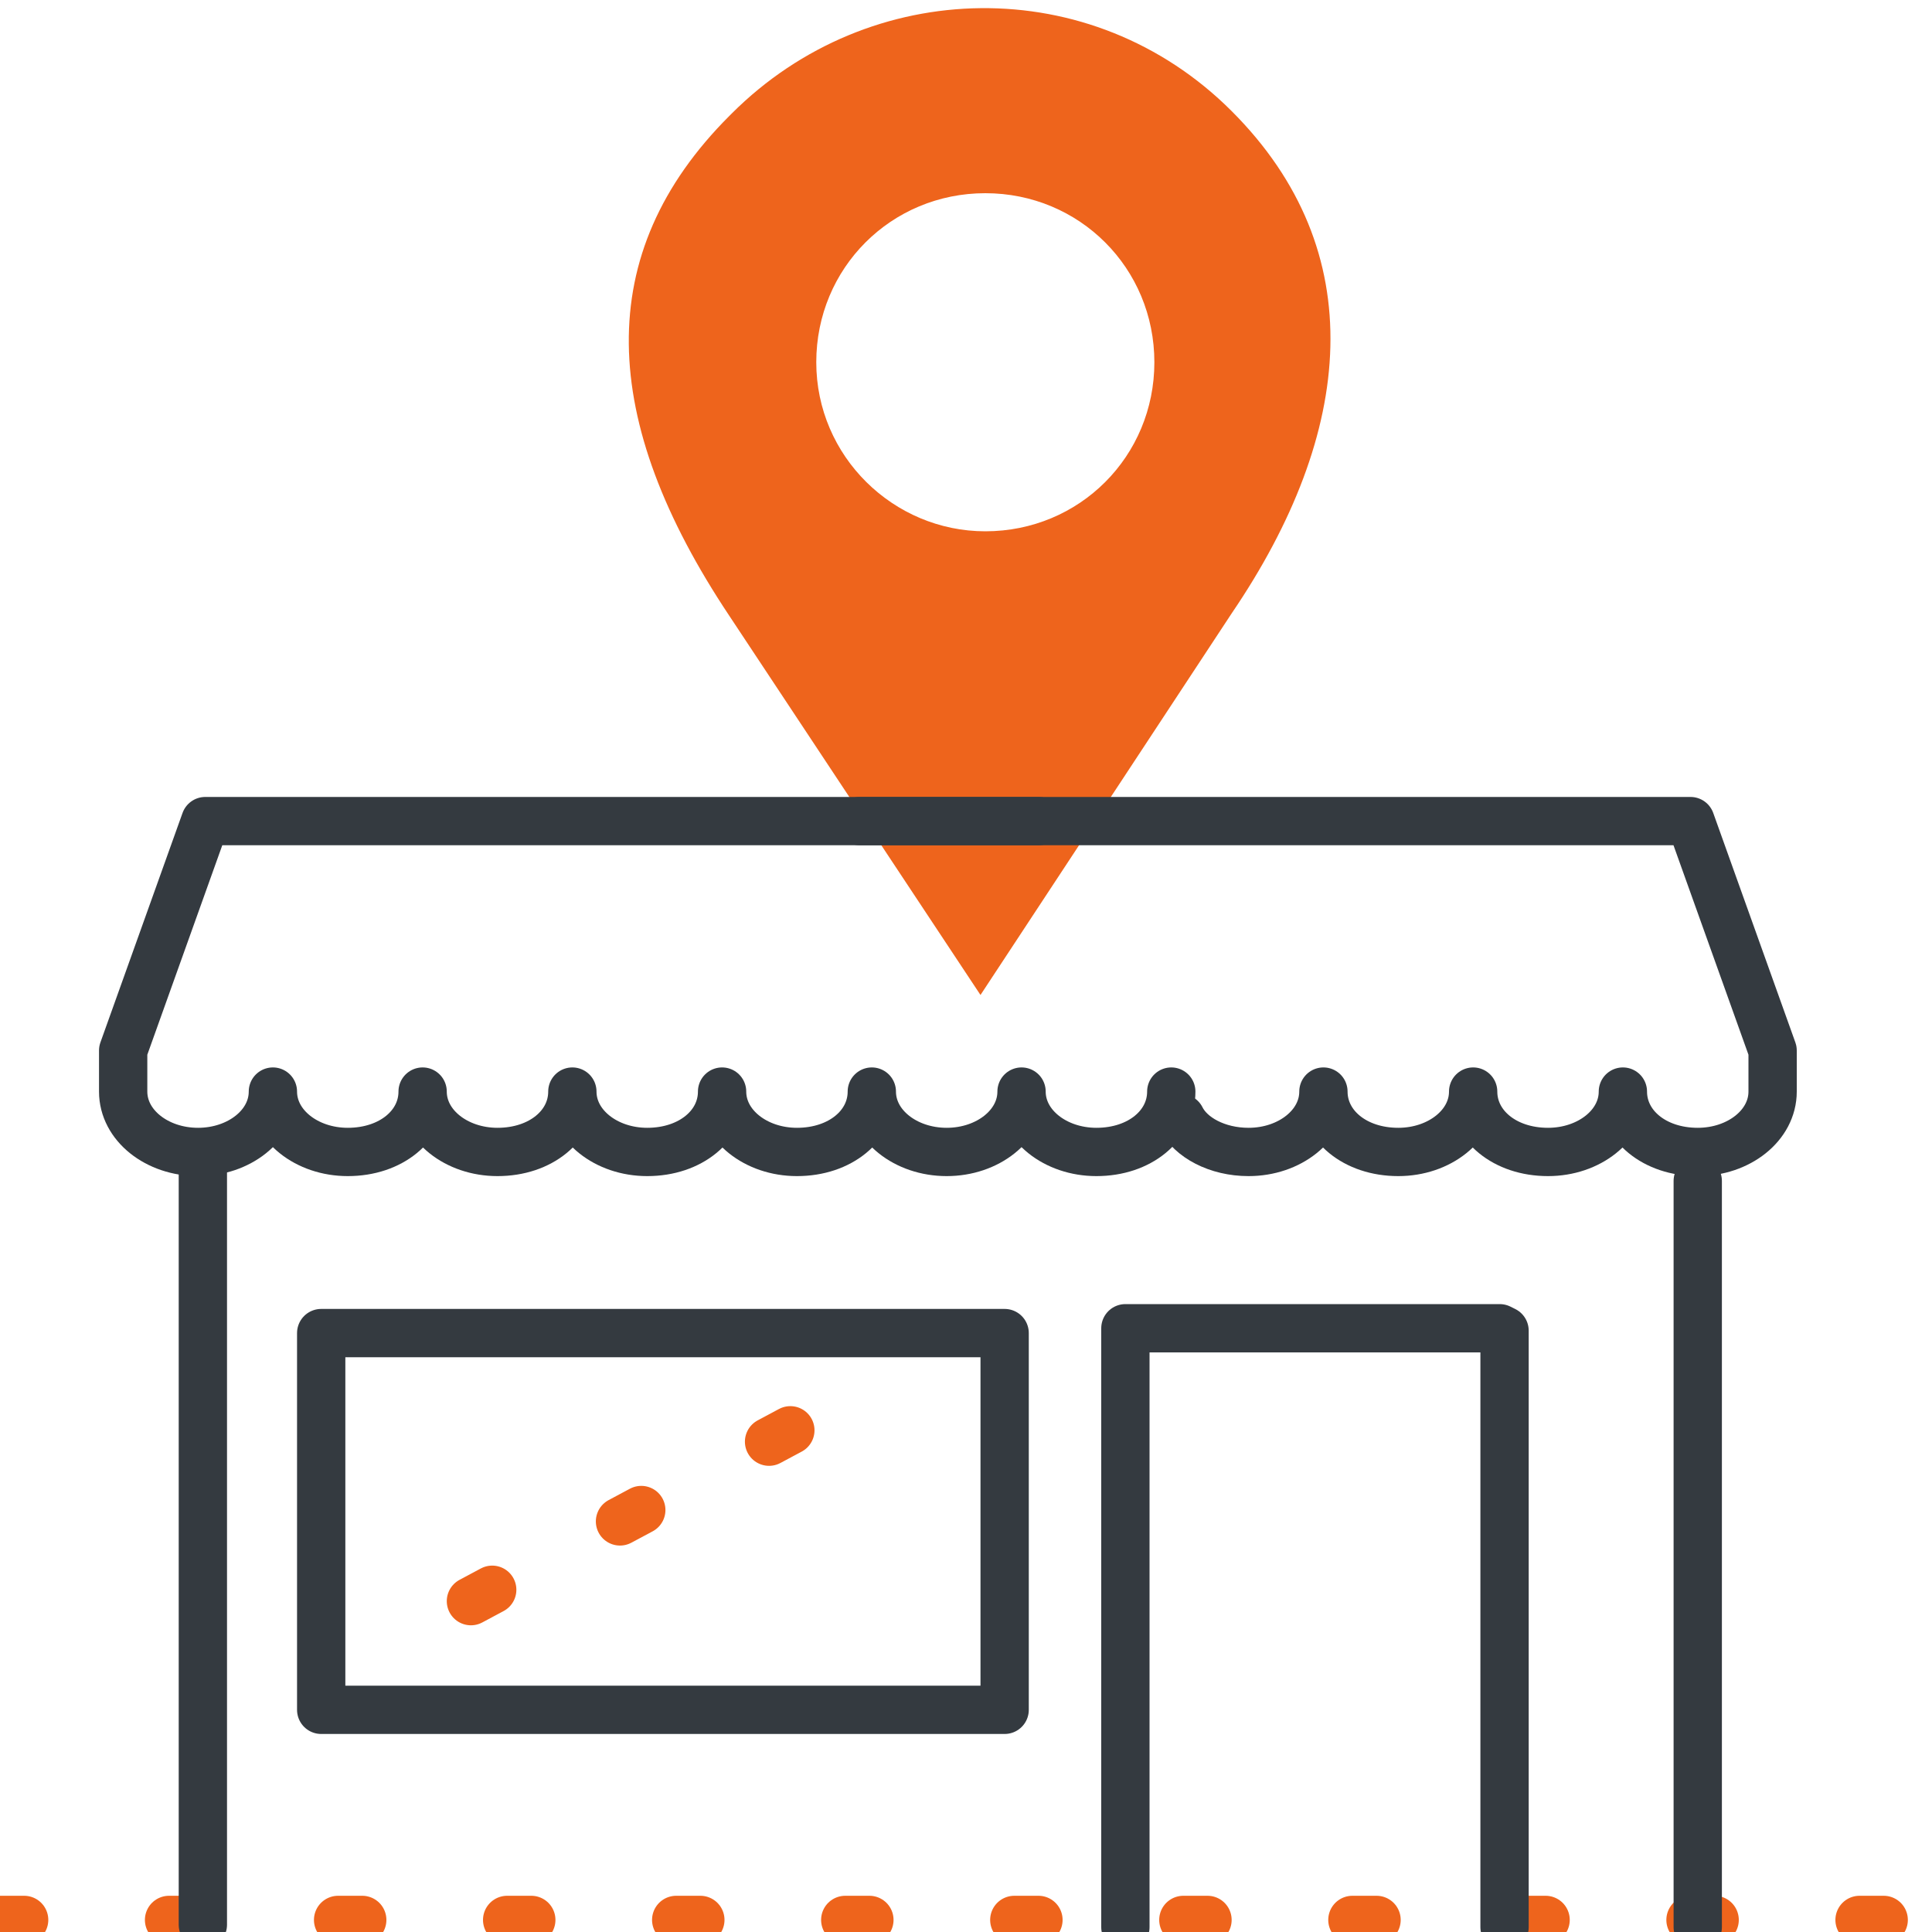 <?xml version="1.0" encoding="utf-8"?>
<!-- Generator: Adobe Illustrator 21.1.0, SVG Export Plug-In . SVG Version: 6.00 Build 0)  -->
<svg version="1.1" id="Calque_1" xmlns="http://www.w3.org/2000/svg" xmlns:xlink="http://www.w3.org/1999/xlink" x="0px" y="0px"
	 width="80px" height="80px" viewBox="0 0 80 80" style="enable-background:new 0 0 80 80;" xml:space="preserve">
<style type="text/css">
	.st0{fill-rule:evenodd;clip-rule:evenodd;fill:#EE641C;}
	
		.st1{fill:none;stroke:#EE641C;stroke-width:2;stroke-linecap:round;stroke-linejoin:round;stroke-miterlimit:10;stroke-dasharray:1,6;}
	.st2{fill:none;stroke:#343A40;stroke-width:2;stroke-linecap:round;stroke-linejoin:round;stroke-miterlimit:10;}
</style>
<path class="st0" d="M51,4.6C45.2-1.2,36-1,30.3,4.7l-0.1,0.1c-5.7,5.7-5.4,12.6,0,20.7l10.4,15.7l10.4-15.8
	C56.1,17.9,56.8,10.4,51,4.6z M40.8,22c-3.8,0-7-3.1-7-7s3.1-7,7-7s7,3.1,7,7S44.7,22,40.8,22z"/>
<g>
	<line class="st1" x1="0" y1="79.5" x2="80" y2="79.5"/>
	<line class="st2" x1="70.3" y1="79.8" x2="70.3" y2="48.9"/>
	<line class="st2" x1="8.4" y1="47.9" x2="8.4" y2="79.7"/>
	<polyline class="st2" points="62.3,79.8 62.3,55.1 62.1,55 46.6,55 46.6,79.8 	"/>
	<rect x="13.3" y="55.2" class="st2" width="28.3" height="15.6"/>
	<line class="st1" x1="19.5" y1="66.3" x2="36.7" y2="57.1"/>
	<g>
		<path class="st2" d="M43,34H8.5l-3.4,9.5v1.7c0,1.4,1.4,2.5,3.1,2.5s3.1-1.1,3.1-2.5c0,1.4,1.4,2.5,3.1,2.5c1.8,0,3.1-1.1,3.1-2.5
			c0,1.4,1.4,2.5,3.1,2.5c1.8,0,3.1-1.1,3.1-2.5c0,1.4,1.4,2.5,3.1,2.5c1.8,0,3.1-1.1,3.1-2.5c0,1.4,1.4,2.5,3.1,2.5
			c1.8,0,3.1-1.1,3.1-2.5c0,1.4,1.4,2.5,3.1,2.5s3.1-1.1,3.1-2.5c0,1.4,1.4,2.5,3.1,2.5c1.8,0,3.1-1.1,3.1-2.5"/>
		<path class="st2" d="M35.6,34H70l3.4,9.5v1.7c0,1.4-1.4,2.5-3.1,2.5c-1.8,0-3.1-1.1-3.1-2.5c0,1.4-1.4,2.5-3.1,2.5
			c-1.8,0-3.1-1.1-3.1-2.5c0,1.4-1.4,2.5-3.1,2.5c-1.8,0-3.1-1.1-3.1-2.5c0,1.4-1.4,2.5-3.1,2.5c-1.3,0-2.4-0.6-2.8-1.4"/>
	</g>
</g>
</svg>
